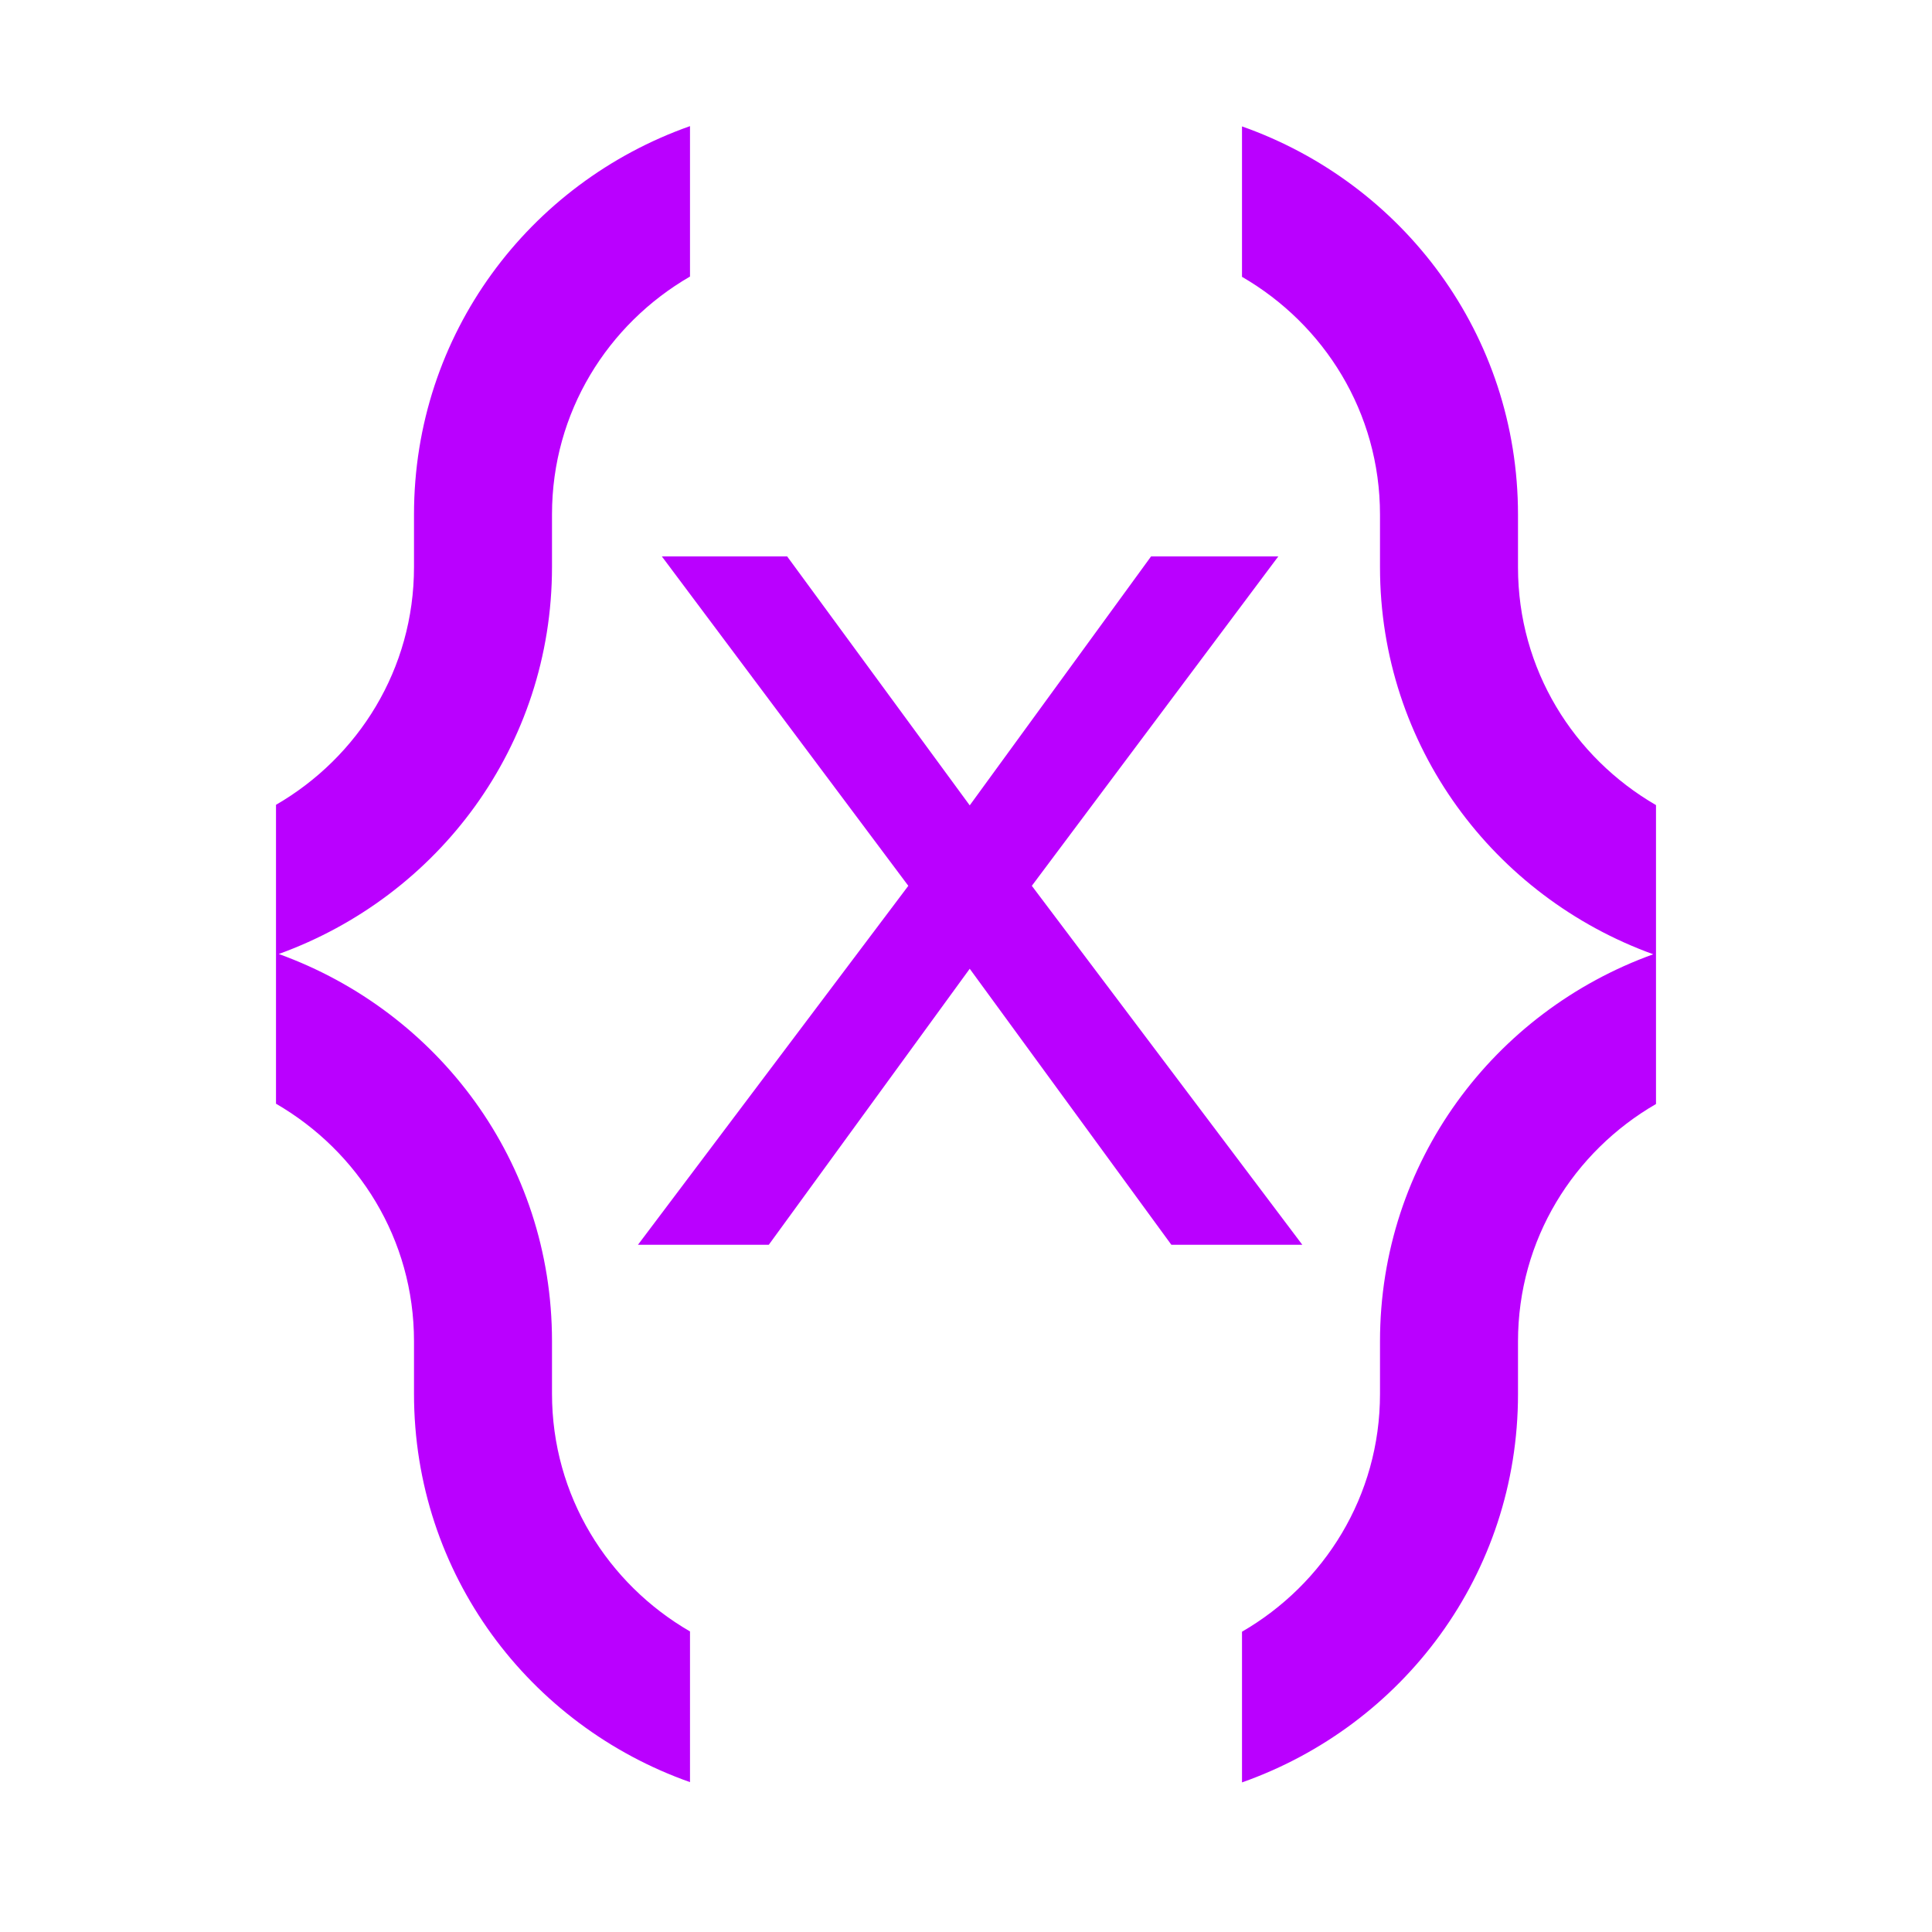 <svg xmlns="http://www.w3.org/2000/svg" xmlns:svg="http://www.w3.org/2000/svg" id="svg4" width="14" height="14" version="1.1" viewBox="0 0 14 14"><path style="color:#000;color-interpolation:sRGB;color-interpolation-filters:linearRGB;fill:#ba00ff;color-rendering:auto;image-rendering:auto;shape-rendering:auto;text-rendering:auto" id="path2" d="M 5,0.914 C 3.835,1.325 3,2.421 3,3.728 V 4.109 C 3,4.849 2.596,5.487 2,5.832 V 7.998 C 2.596,8.343 3,8.979 3,9.719 V 10.1 c 0,1.307 0.835,2.403 2,2.814 V 11.822 C 4.404,11.477 4,10.839 4,10.099 V 9.718 C 4,8.418 3.174,7.33 2.02,6.913 3.174,6.496 4,5.408 4,4.108 V 3.727 C 4,2.987 4.404,2.349 5,2.004 Z m 4,0 v 1.092 c 0.596,0.345 1,0.983 1,1.723 V 4.11 c 0,1.299 0.827,2.388 1.98,2.805 C 10.826,7.331 10,8.42 10,9.72 v 0.381 c 0,0.74 -0.404,1.378 -1,1.723 v 1.092 c 1.165,-0.411 2,-1.507 2,-2.814 V 9.721 C 11,8.981 11.404,8.345 12,8 V 5.834 C 11.404,5.489 11,4.851 11,4.111 V 3.73 C 11,2.423 10.165,1.327 9,0.916"/><g style="font-style:normal;font-weight:400;font-size:34.2px;line-height:21.375px;font-family:sans-serif;letter-spacing:0;word-spacing:0;fill:#000;fill-opacity:1;stroke:none;stroke-width:.855px;stroke-linecap:butt;stroke-linejoin:miter;stroke-opacity:1" id="text4485" aria-label="x"><path style="font-style:normal;font-variant:normal;font-weight:400;font-stretch:normal;font-size:9.12px;font-family:'DejaVu Sans Mono';-inkscape-font-specification:'DejaVu Sans Mono';fill:#ba00ff;stroke-width:.855px" id="path4489" d="M 9.263,4.032 7.477,6.419 9.437,9.02 H 8.488 L 7.027,7.02 5.571,9.02 H 4.623 L 6.582,6.419 4.796,4.032 h 0.908 l 1.323,1.804 1.314,-1.804 z"/></g></svg>